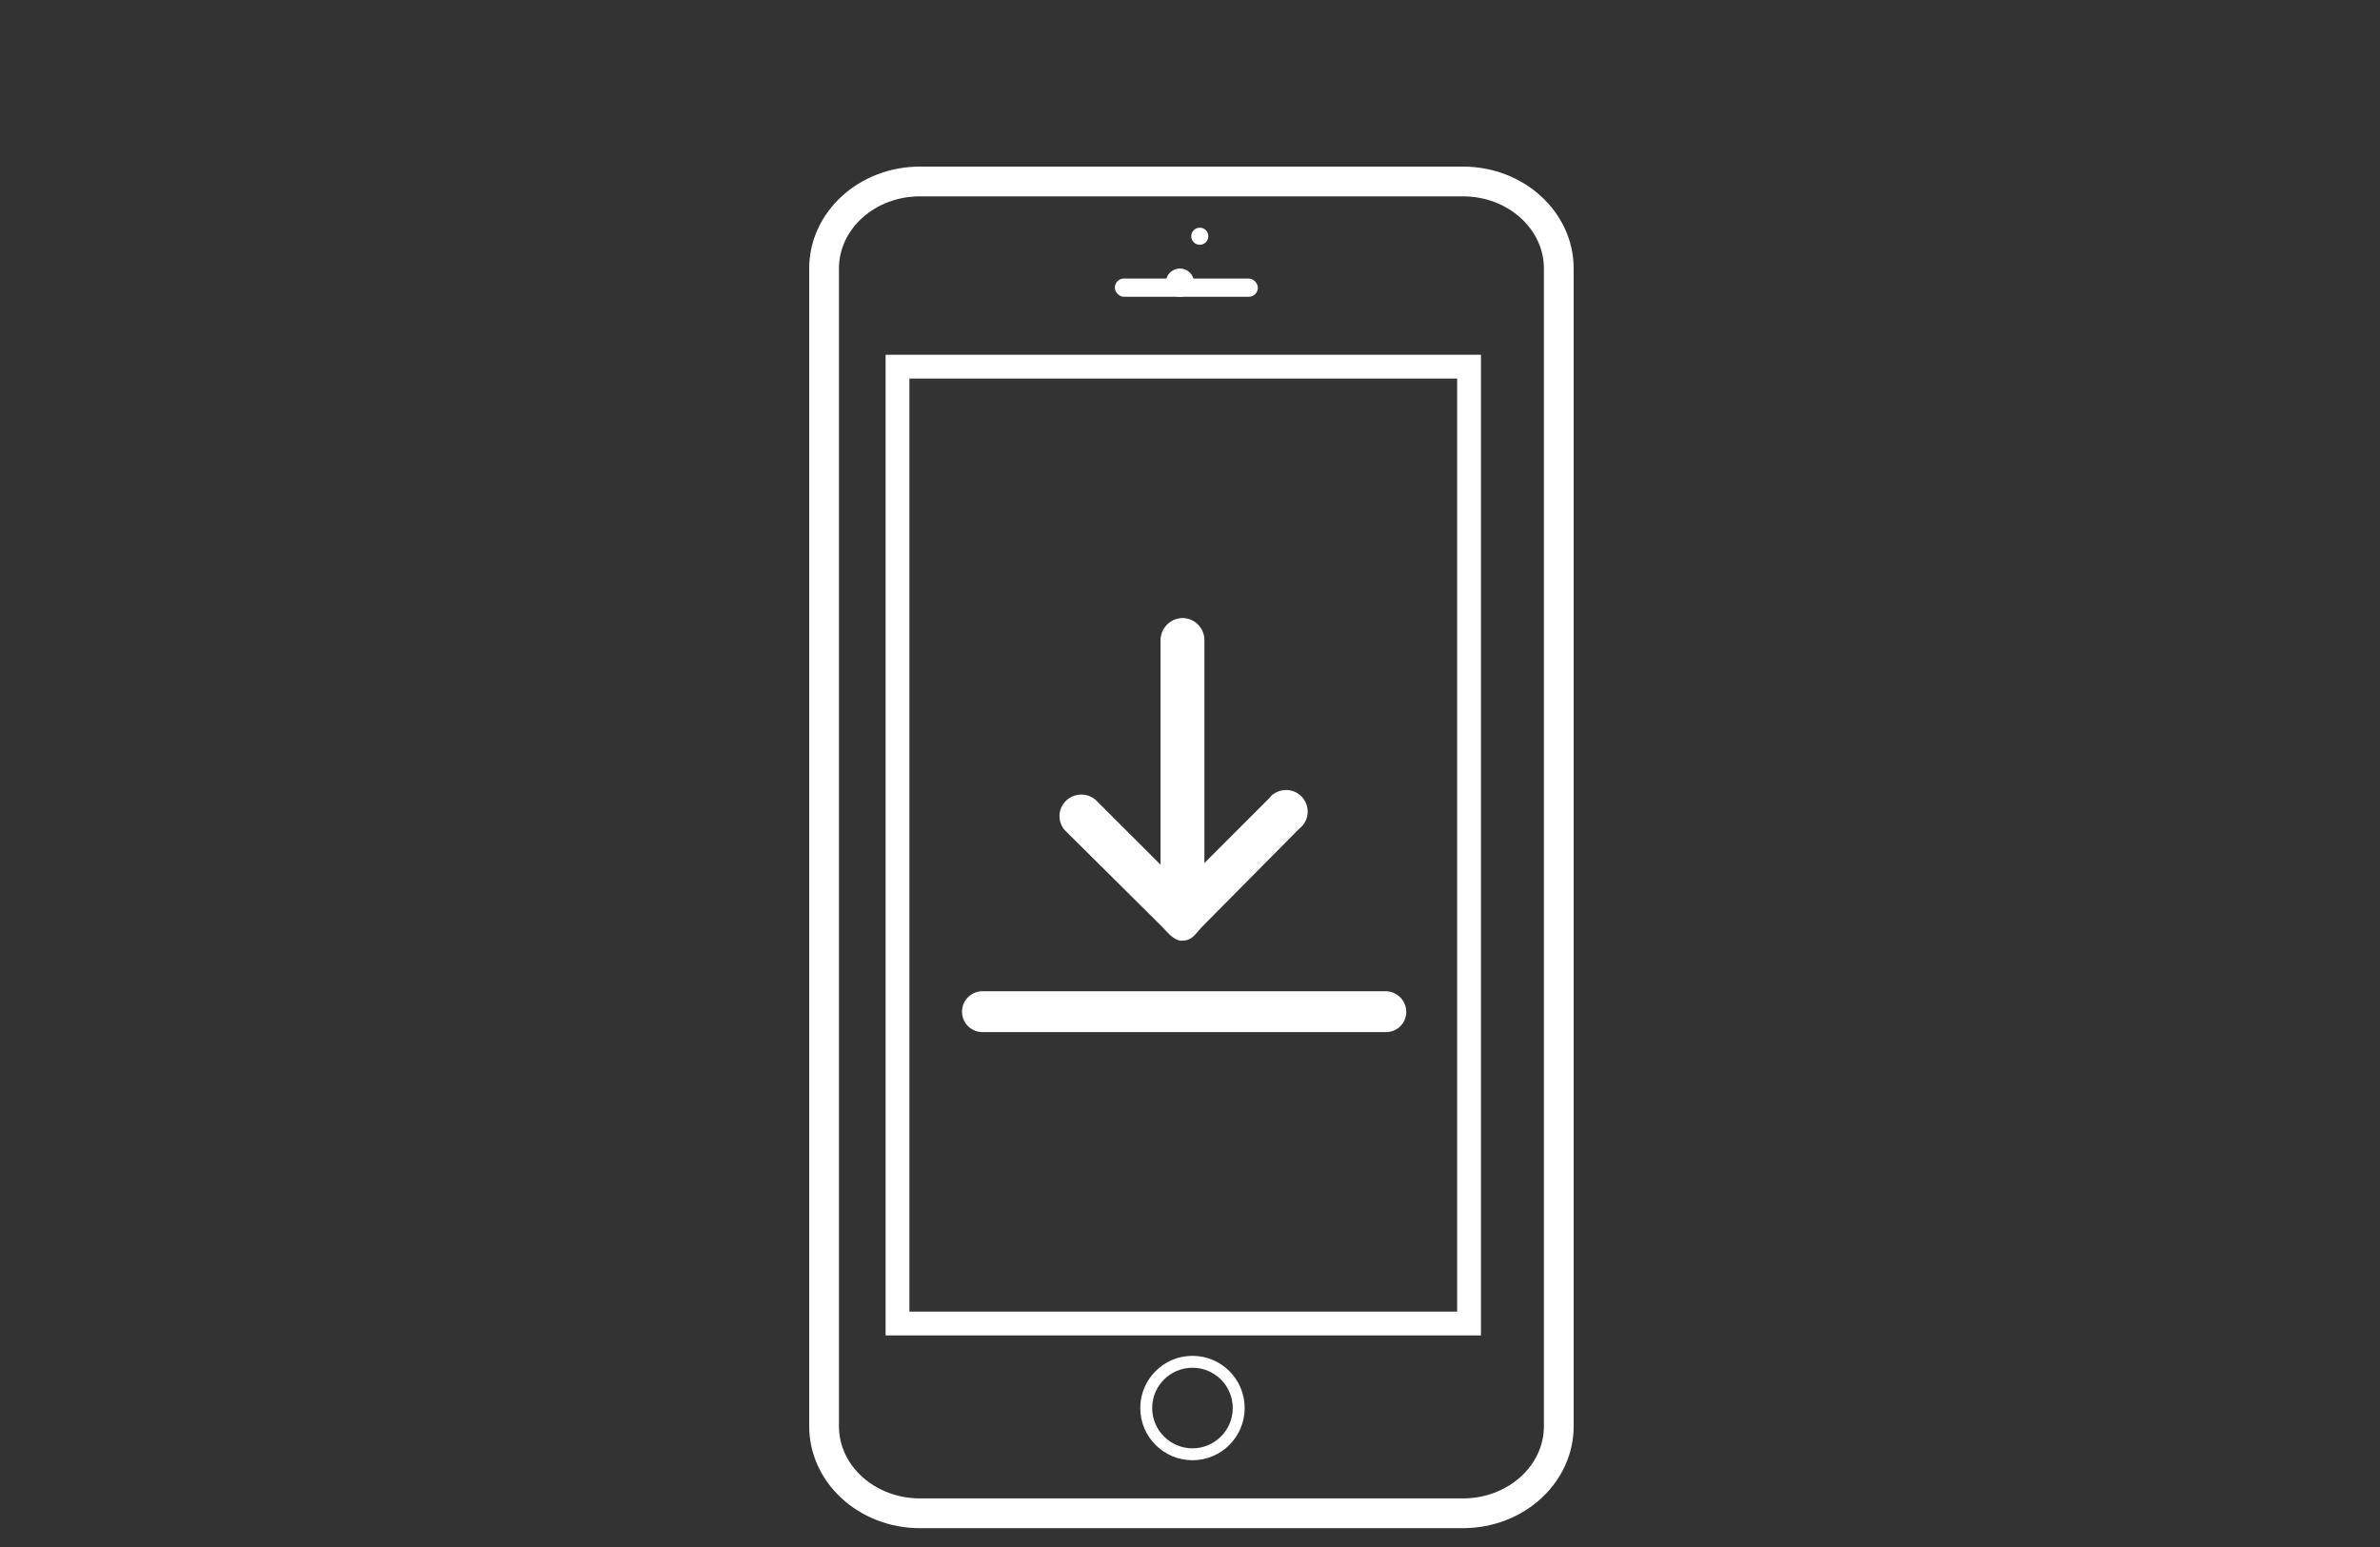 <svg xmlns="http://www.w3.org/2000/svg" viewBox="7056 295 100 65">
  <rect x="7056" y="295" width="100" height="65" fill="#333333" stroke="none"/>
  <defs>
    <style>
      .cls-1, .cls-2, .cls-4 {
        fill: none;
      }

      .cls-2 {
        stroke: #fff;
      }

      .cls-3, .cls-6 {
        fill: #fff;
      }

      .cls-5, .cls-6 {
        stroke: none;
      }
    </style>
  </defs>
  <g id="Group_60067" data-name="Group 60067" transform="translate(6048 -6)">
    <g id="Group_60049" data-name="Group 60049" transform="translate(113 -32.717)">
      <g id="Path_97959" data-name="Path 97959" class="cls-1" transform="translate(929 340.717)">
        <path class="cls-5" d="M4.651,0H27.469A4.477,4.477,0,0,1,32.12,4.28V52.927a4.477,4.477,0,0,1-4.651,4.28H4.651A4.477,4.477,0,0,1,0,52.927V4.28A4.477,4.477,0,0,1,4.651,0Z"/>
        <path class="cls-6" d="M 27.469 55.958 C 29.345 55.958 30.87 54.598 30.87 52.927 L 30.87 4.28 C 30.87 2.609 29.345 1.25 27.469 1.25 L 4.651 1.25 C 2.776 1.25 1.25 2.609 1.25 4.28 L 1.25 52.927 C 1.25 54.598 2.776 55.958 4.651 55.958 L 27.469 55.958 M 27.469 57.208 L 4.651 57.208 C 2.082 57.208 -1.815185555642529e-06 55.291 -1.815185555642529e-06 52.927 L -1.815185555642529e-06 4.28 C -1.815185555642529e-06 1.916 2.082 -1.87011721664021e-06 4.651 -1.87011721664021e-06 L 27.469 -1.87011721664021e-06 C 30.038 -1.87011721664021e-06 32.12 1.916 32.12 4.28 L 32.12 52.927 C 32.12 55.291 30.038 57.208 27.469 57.208 Z"/>
      </g>
      <g id="Rectangle_7902" data-name="Rectangle 7902" class="cls-2" transform="translate(932.21 348.623)">
        <rect class="cls-5" width="25.015" height="41.204"/>
        <rect class="cls-4" x="0.5" y="0.5" width="24.015" height="40.204"/>
      </g>
      <rect id="Rectangle_8144" data-name="Rectangle 8144" class="cls-3" width="6.011" height="0.767" rx="0.384" transform="translate(941.841 345.42)"/>
      <ellipse id="Ellipse_2620" data-name="Ellipse 2620" class="cls-3" cx="0.594" cy="0.594" rx="0.594" ry="0.594" transform="translate(943.982 345)"/>
      <ellipse id="Ellipse_2621" data-name="Ellipse 2621" class="cls-3" cx="0.359" cy="0.359" rx="0.359" ry="0.359" transform="translate(945.052 343.284)"/>
      <g id="Path_97956" data-name="Path 97956" class="cls-1" transform="translate(942.911 390.685)">
        <path class="cls-5" d="M2.193,0A2.193,2.193,0,1,1,0,2.193,2.193,2.193,0,0,1,2.193,0Z"/>
        <path class="cls-6" d="M 2.193 3.886 C 3.127 3.886 3.886 3.126 3.886 2.193 C 3.886 1.259 3.127 0.5 2.193 0.5 C 1.259 0.5 0.5 1.259 0.5 2.193 C 0.5 3.126 1.259 3.886 2.193 3.886 M 2.193 4.386 C 0.982 4.386 -4.226913461025106e-06 3.404 -4.226913461025106e-06 2.193 C -4.226913461025106e-06 0.982 0.982 -2.009582544815203e-07 2.193 -2.009582544815203e-07 C 3.404 -2.009582544815203e-07 4.386 0.982 4.386 2.193 C 4.386 3.404 3.404 4.386 2.193 4.386 Z"/>
      </g>
      <g id="Group_59666" data-name="Group 59666" transform="translate(935.421 359.686)">
        <path id="Path_97957" data-name="Path 97957" class="cls-3" d="M17.808,45.7H.858a.858.858,0,1,0,0,1.716h16.95a.849.849,0,0,0,.858-.858A.872.872,0,0,0,17.808,45.7Z" transform="translate(0 -30.02)"/>
        <path id="Path_97958" data-name="Path 97958" class="cls-3" d="M16.24,12.97c.206.206.515.618.858.583.377,0,.515-.24.789-.549L22,8.852a.906.906,0,1,0-1.1-1.441c-.069.034-.1.1-.172.172l-2.711,2.711V.926A.923.923,0,0,0,17.1,0a.937.937,0,0,0-.926.926v9.436L13.46,7.652a.923.923,0,0,0-1.3.069.894.894,0,0,0,0,1.2Z" transform="translate(-7.833)"/>
      </g>
    </g>
    <rect id="Rectangle_8271" data-name="Rectangle 8271" class="cls-4" width="100" height="65" transform="translate(1008 301)"/>
  </g>
</svg>
